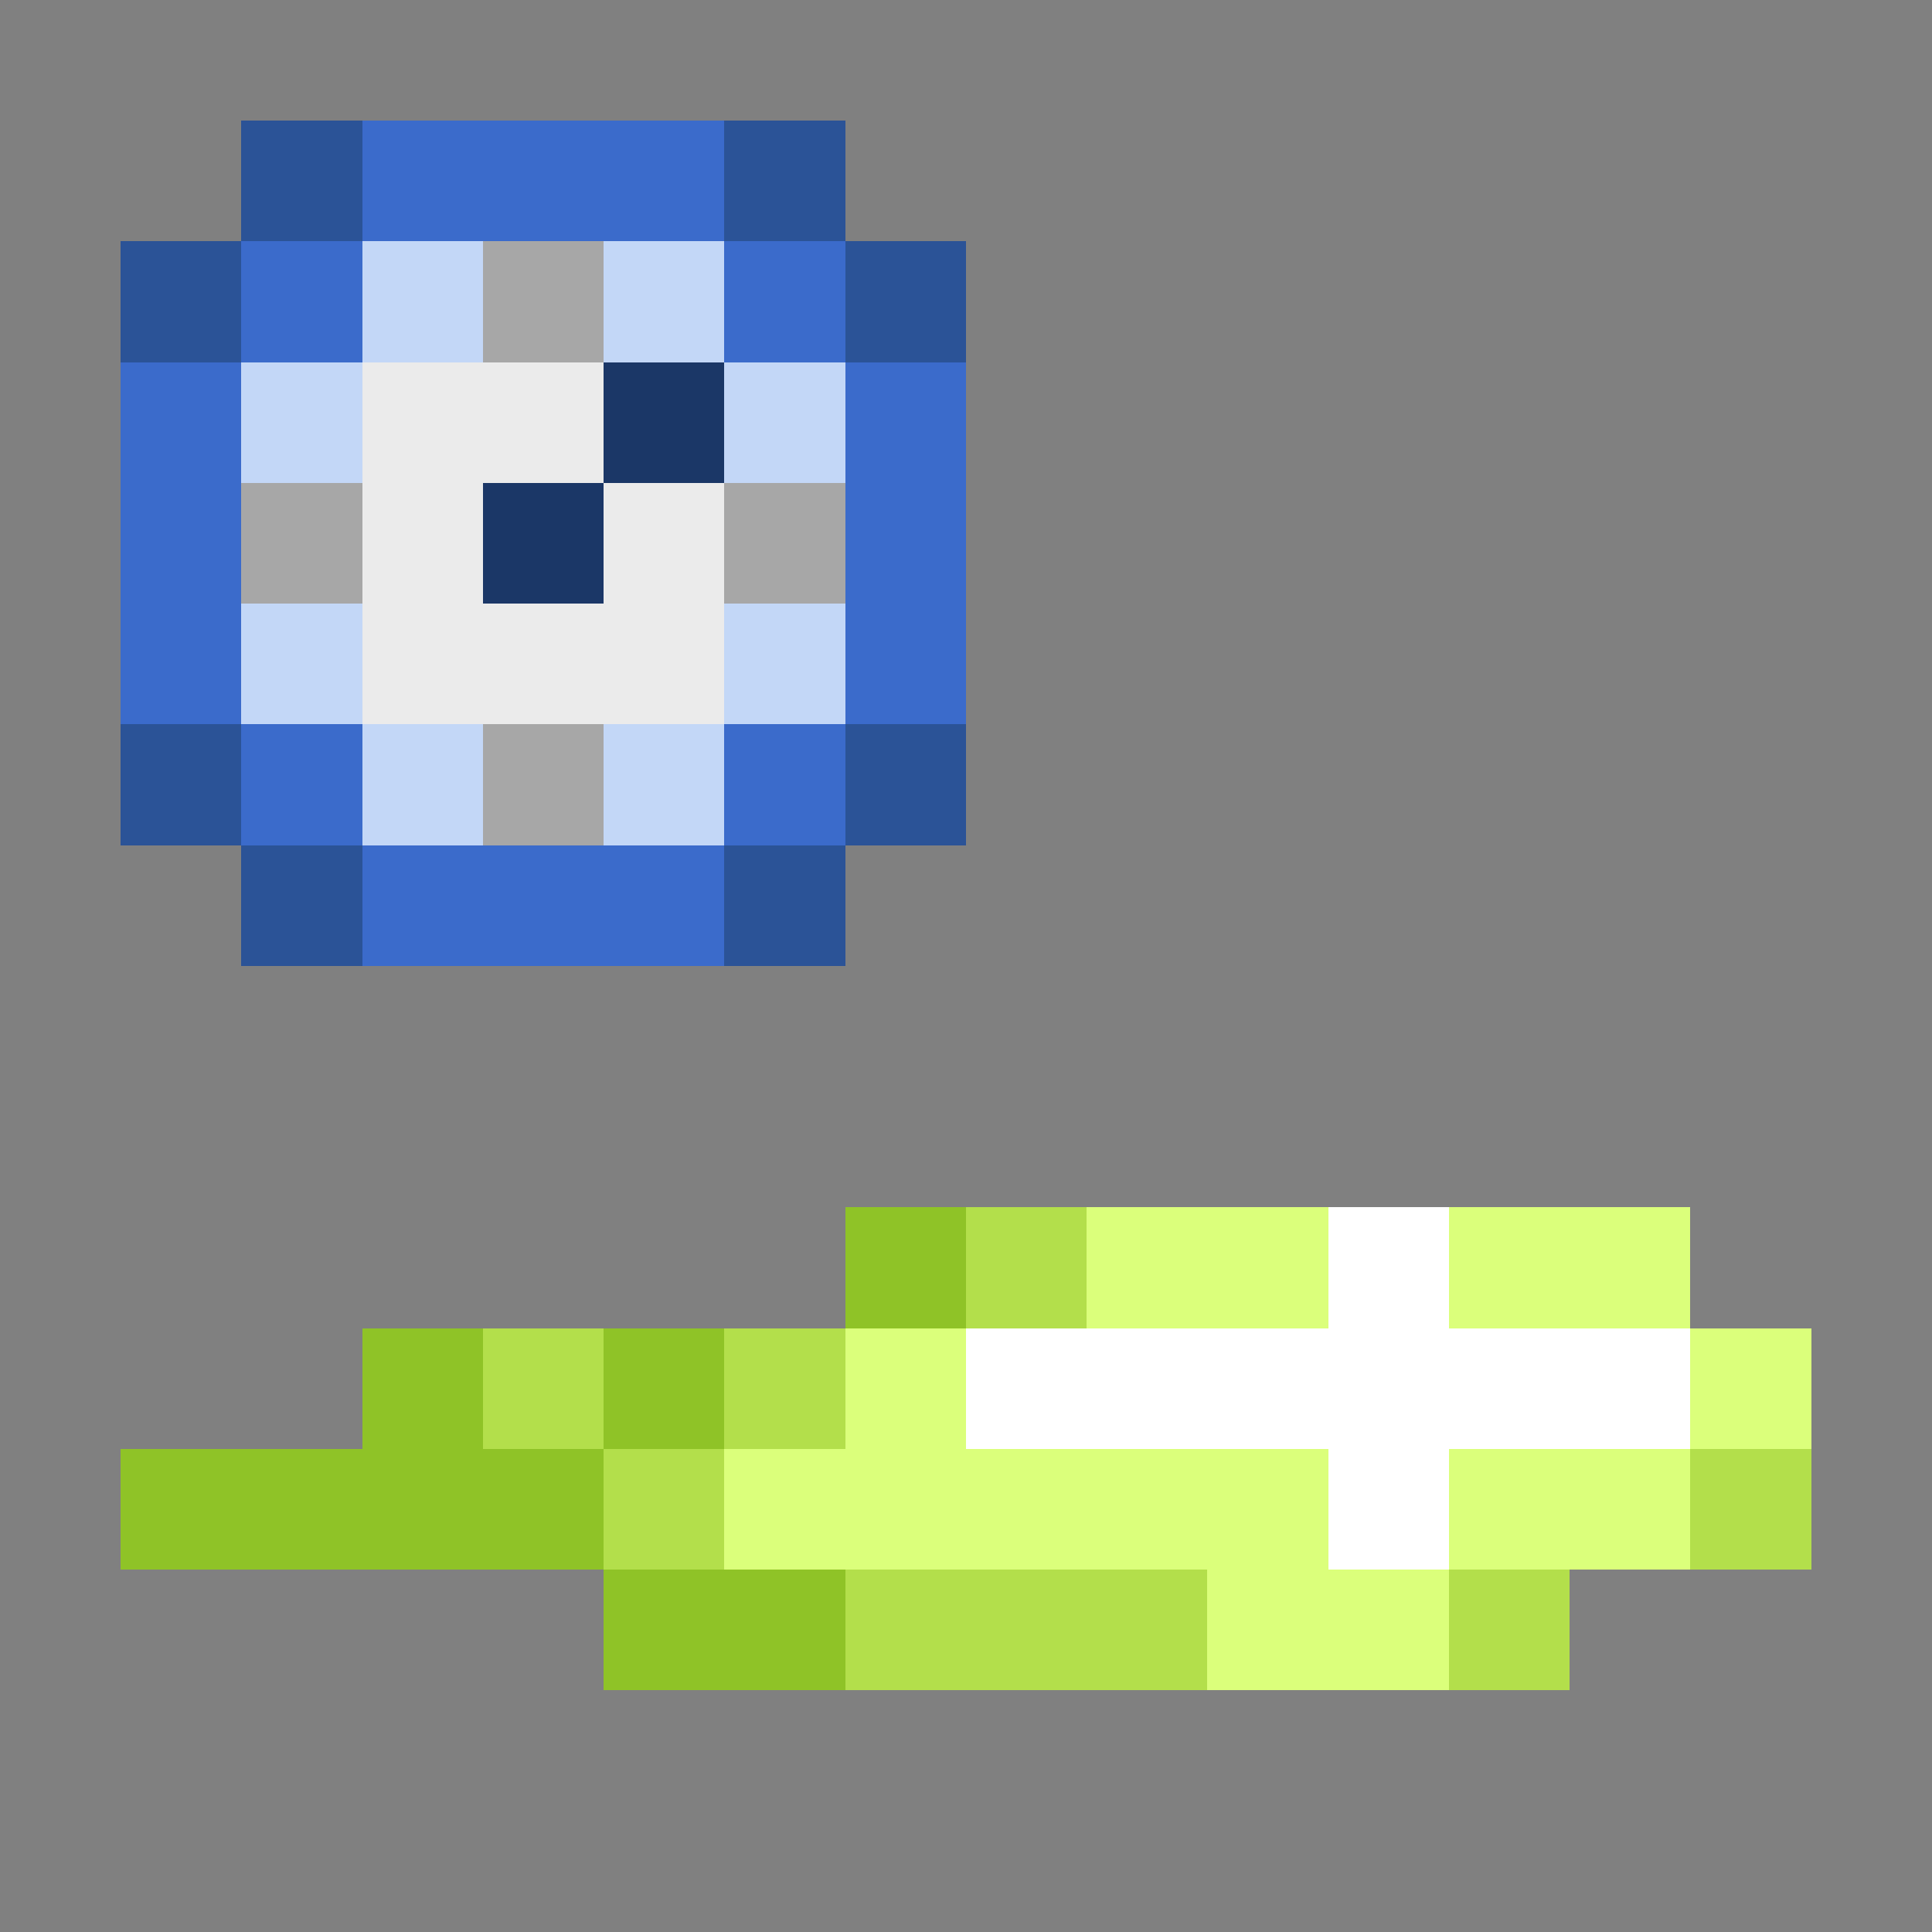 <svg xmlns="http://www.w3.org/2000/svg" shape-rendering="crispEdges" viewBox="0 -0.5 16 16"><rect x="0" y="-0.5" width="16" height="16" fill="#808080" stroke="none"/><path stroke="#2b5397" d="M2 1h1m3 0h1M1 2h1m5 0h1M1 6h1m5 0h1M2 7h1m3 0h1"/><path stroke="#3b6bcb" d="M3 1h3M2 2h1m3 0h1M1 3h1m5 0h1M1 4h1m5 0h1M1 5h1m5 0h1M2 6h1m3 0h1M3 7h3"/><path stroke="#c3d7f7" d="M3 2h1m1 0h1M2 3h1m3 0h1M2 5h1m3 0h1M3 6h1m1 0h1"/><path stroke="#a7a7a7" d="M4 2h1M2 4h1m3 0h1M4 6h1"/><path stroke="#ebebeb" d="M3 3h2M3 4h1m1 0h1M3 5h3"/><path stroke="#1b3767" d="M5 3h1M4 4h1"/><path stroke="#8fc327" d="M7 10h1m-5 1h1m1 0h1m-5 1h4m0 1h2"/><path stroke="#b3df4b" d="M8 10h1m-5 1h1m1 0h1m-2 1h1m8 0h1m-8 1h3m2 0h1"/><path stroke="#dbff7b" d="M9 10h2m1 0h2m-7 1h1m6 0h1m-9 1h5m1 0h2m-4 1h2"/><path stroke="#fff" d="M11 10h1m-4 1h6m-3 1h1"/></svg>